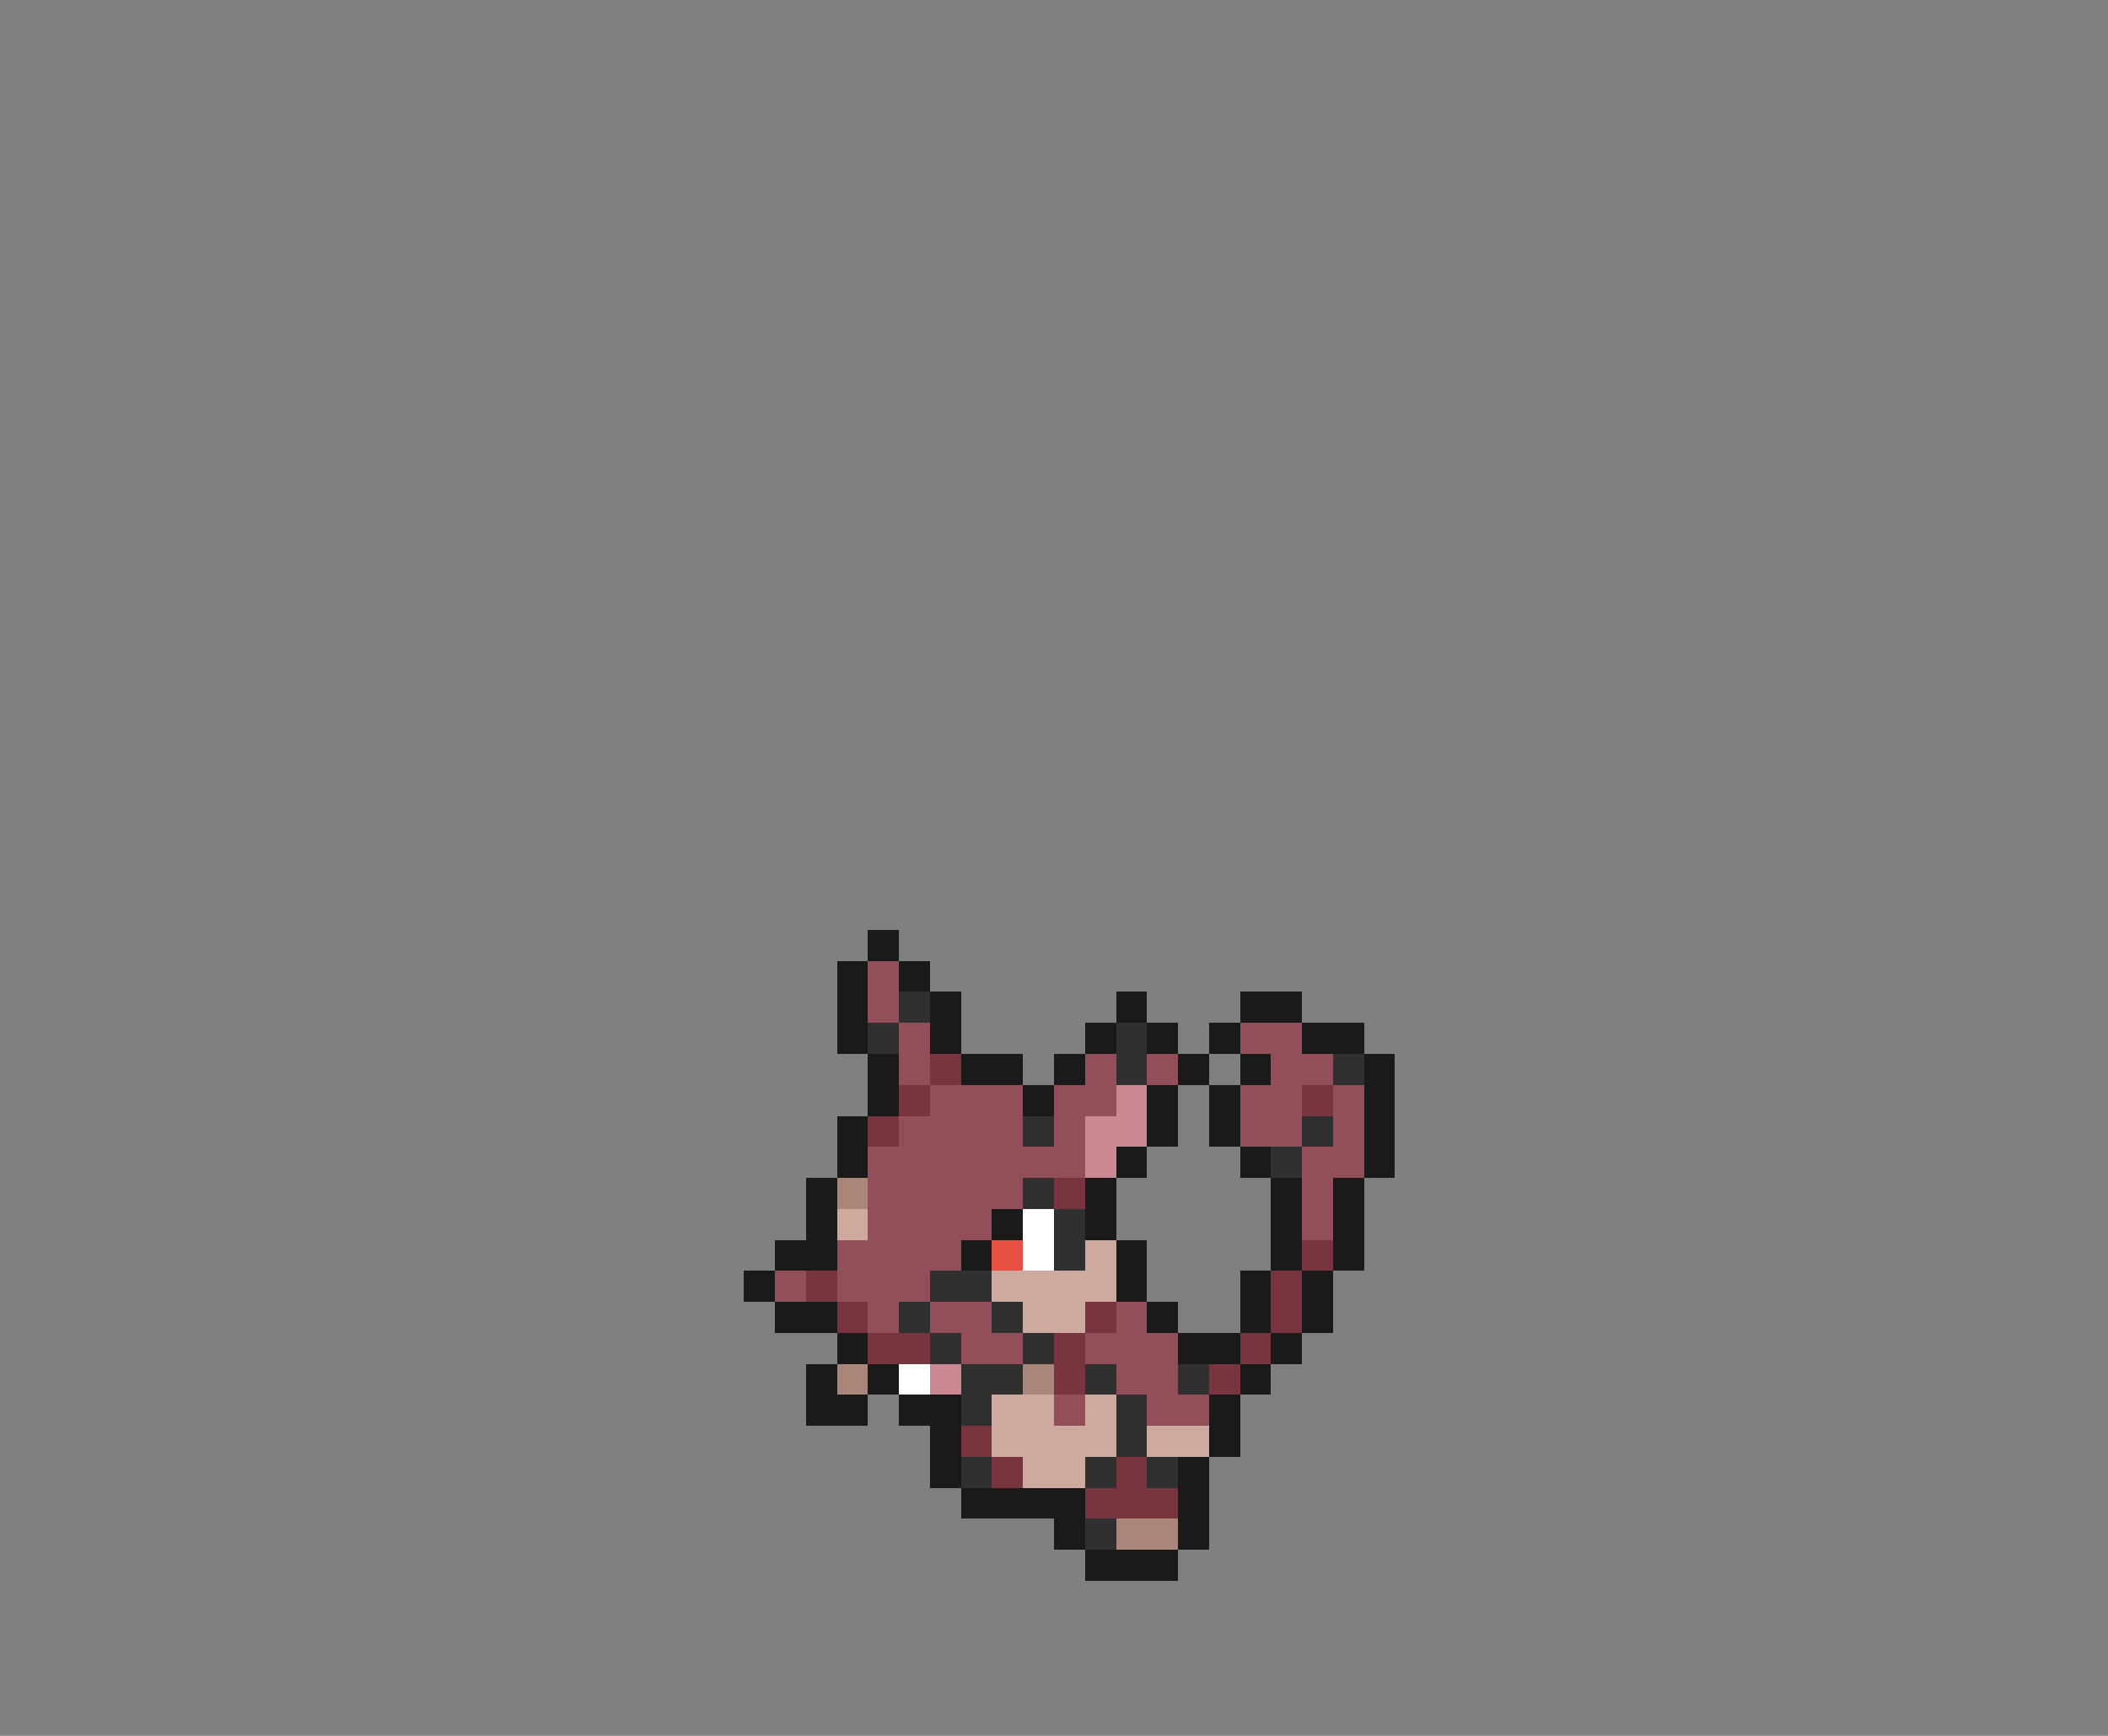 <svg xmlns="http://www.w3.org/2000/svg" viewBox="0 -0.5 68 56" shape-rendering="crispEdges">
<rect x="0" y="-0.5" width="68" height="56" fill="#808080" stroke="none"/>
<path stroke="#1a1a1a" d="M28 30h1M27 31h1M29 31h1M27 32h1M30 32h1M36 32h1M40 32h2M27 33h1M30 33h1M35 33h1M37 33h1M39 33h1M42 33h2M28 34h1M31 34h2M34 34h1M38 34h1M40 34h1M44 34h1M28 35h1M33 35h1M37 35h1M39 35h1M44 35h1M27 36h1M37 36h1M39 36h1M44 36h1M27 37h1M36 37h1M40 37h1M44 37h1M26 38h1M35 38h1M41 38h1M43 38h1M26 39h1M32 39h1M35 39h1M41 39h1M43 39h1M25 40h2M31 40h1M36 40h1M41 40h1M43 40h1M24 41h1M36 41h1M40 41h1M42 41h1M25 42h2M37 42h1M40 42h1M42 42h1M27 43h1M38 43h2M41 43h1M26 44h1M28 44h1M40 44h1M26 45h2M29 45h2M39 45h1M30 46h1M39 46h1M30 47h1M38 47h1M31 48h4M38 48h1M34 49h1M38 49h1M35 50h3" />
<path stroke="#924e59" d="M28 31h1M28 32h1M29 33h1M40 33h2M29 34h1M35 34h1M37 34h1M41 34h2M30 35h3M34 35h2M40 35h2M43 35h1M29 36h4M34 36h1M40 36h2M43 36h1M28 37h7M42 37h2M28 38h5M42 38h1M28 39h4M42 39h1M27 40h4M25 41h1M27 41h3M28 42h1M30 42h2M36 42h1M31 43h2M35 43h3M36 44h2M34 45h1M37 45h2" />
<path stroke="#303030" d="M29 32h1M28 33h1M36 33h1M36 34h1M43 34h1M33 36h1M42 36h1M41 37h1M33 38h1M34 39h1M34 40h1M30 41h2M29 42h1M32 42h1M30 43h1M33 43h1M31 44h2M35 44h1M38 44h1M31 45h1M36 45h1M36 46h1M31 47h1M35 47h1M37 47h1M35 49h1" />
<path stroke="#78343f" d="M30 34h1M29 35h1M42 35h1M28 36h1M34 38h1M42 40h1M26 41h1M41 41h1M27 42h1M35 42h1M41 42h1M28 43h2M34 43h1M40 43h1M34 44h1M39 44h1M31 46h1M32 47h1M36 47h1M35 48h3" />
<path stroke="#cb8792" d="M36 35h1M35 36h2M35 37h1M30 44h1" />
<path stroke="#a9857a" d="M27 38h1M27 44h1M33 44h1M36 49h2" />
<path stroke="#cda99e" d="M27 39h1M35 40h1M32 41h4M33 42h2M32 45h2M35 45h1M32 46h4M37 46h2M33 47h2" />
<path stroke="#ffffff" d="M33 39h1M33 40h1M29 44h1" />
<path stroke="#e75043" d="M32 40h1" />
</svg>